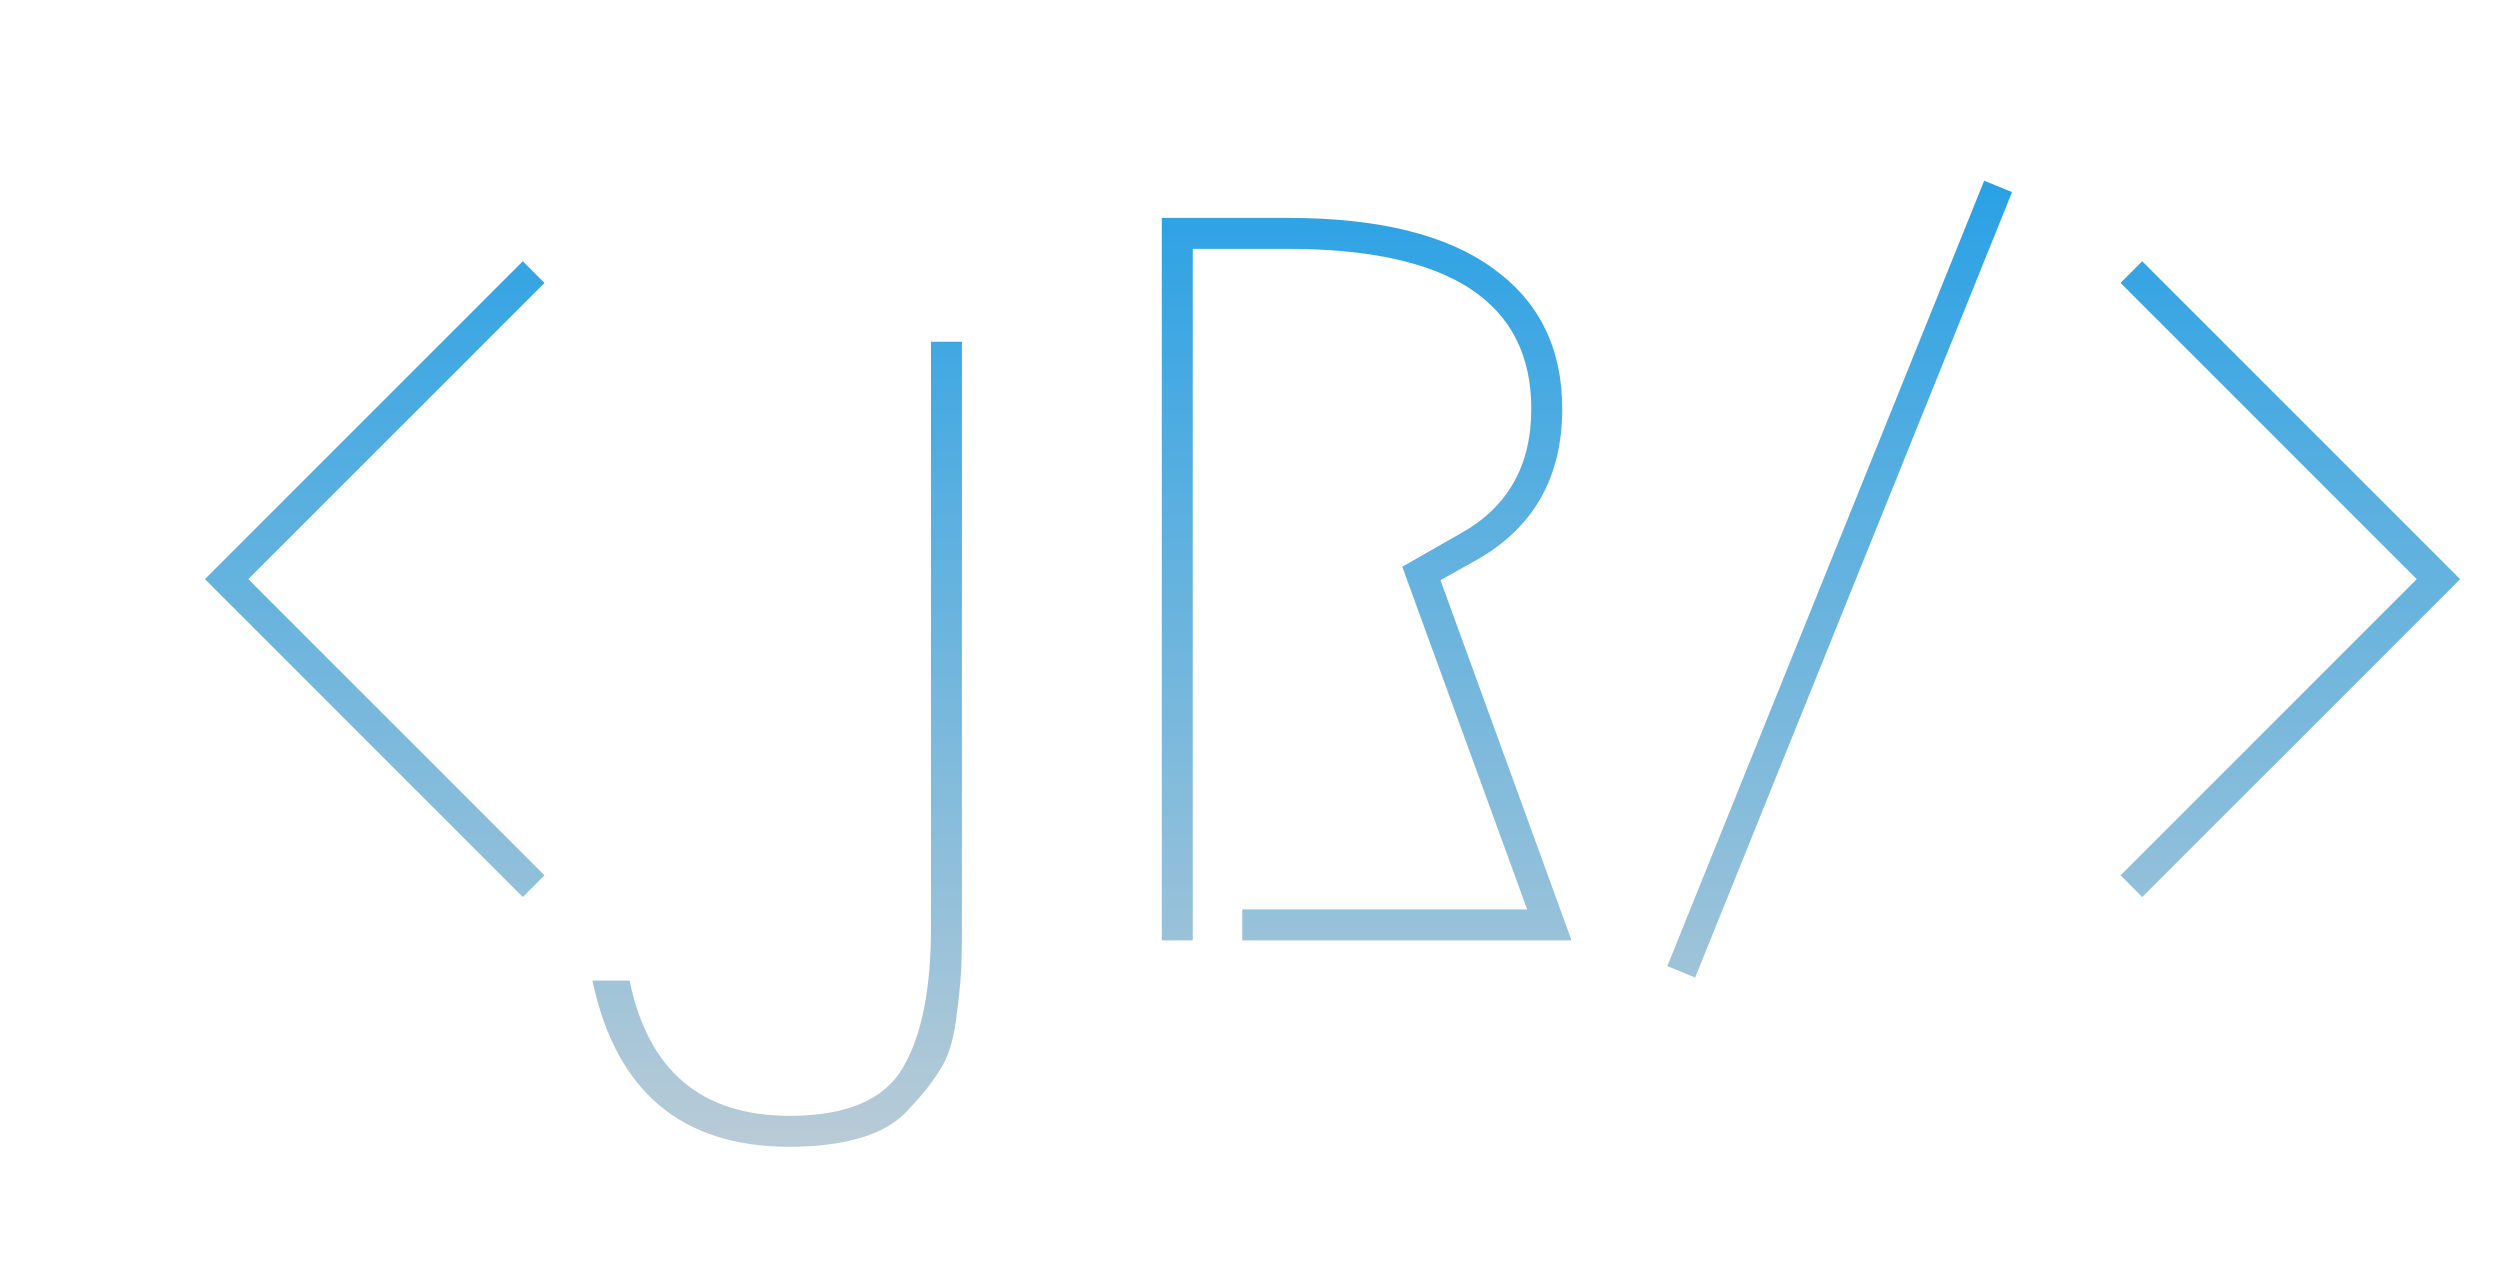 <svg width="109" height="56" viewBox="0 0 109 56" fill="none" xmlns="http://www.w3.org/2000/svg">
<g filter="url(#filter0_d_2_109)">
<path d="M1.935 23.25L15.795 9.39L16.74 10.335L3.825 23.25L16.74 36.165L15.795 37.11L1.935 23.25ZM20.45 40.755C21.26 44.685 23.585 46.65 27.425 46.65C29.915 46.65 31.565 45.945 32.375 44.535C33.185 43.155 33.59 41.13 33.59 38.46V12.9H34.94V38.46C34.94 39.3 34.925 39.975 34.895 40.485C34.865 40.995 34.79 41.685 34.67 42.555C34.55 43.425 34.325 44.115 33.995 44.625C33.665 45.165 33.23 45.72 32.69 46.29C32.18 46.89 31.475 47.325 30.575 47.595C29.675 47.865 28.625 48 27.425 48C22.715 48 19.85 45.585 18.83 40.755H20.45ZM47.164 37.65H59.584L54.139 22.71L56.659 21.27C58.729 20.13 59.764 18.315 59.764 15.825C59.764 11.175 56.224 8.85 49.144 8.85H45.004V39H43.654V7.5H49.144C53.104 7.5 56.089 8.235 58.099 9.705C60.109 11.145 61.114 13.185 61.114 15.825C61.114 18.825 59.854 21.03 57.334 22.44L55.804 23.295L61.519 39H47.164V37.65ZM66.91 40.62L65.695 40.125L79.51 5.88L80.725 6.375L66.91 40.62ZM100.261 23.25L86.401 37.11L85.456 36.165L98.371 23.25L85.456 10.335L86.401 9.39L100.261 23.25Z" fill="url(#paint0_linear_2_109)"/>
</g>
<defs>
<filter id="filter0_d_2_109" x="1.935" y="5.88" width="106.326" height="45.12" filterUnits="userSpaceOnUse" color-interpolation-filters="sRGB">
<feFlood flood-opacity="0" result="BackgroundImageFix"/>
<feColorMatrix in="SourceAlpha" type="matrix" values="0 0 0 0 0 0 0 0 0 0 0 0 0 0 0 0 0 0 127 0" result="hardAlpha"/>
<feOffset dx="7" dy="2"/>
<feGaussianBlur stdDeviation="0.5"/>
<feComposite in2="hardAlpha" operator="out"/>
<feColorMatrix type="matrix" values="0 0 0 0 0 0 0 0 0 0 0 0 0 0 0 0 0 0 0.25 0"/>
<feBlend mode="normal" in2="BackgroundImageFix" result="effect1_dropShadow_2_109"/>
<feBlend mode="normal" in="SourceGraphic" in2="effect1_dropShadow_2_109" result="shape"/>
</filter>
<linearGradient id="paint0_linear_2_109" x1="52.5" y1="0" x2="52.5" y2="56" gradientUnits="userSpaceOnUse">
<stop stop-color="#159BE7"/>
<stop offset="1" stop-color="#D4D3D3"/>
</linearGradient>
</defs>
</svg>

